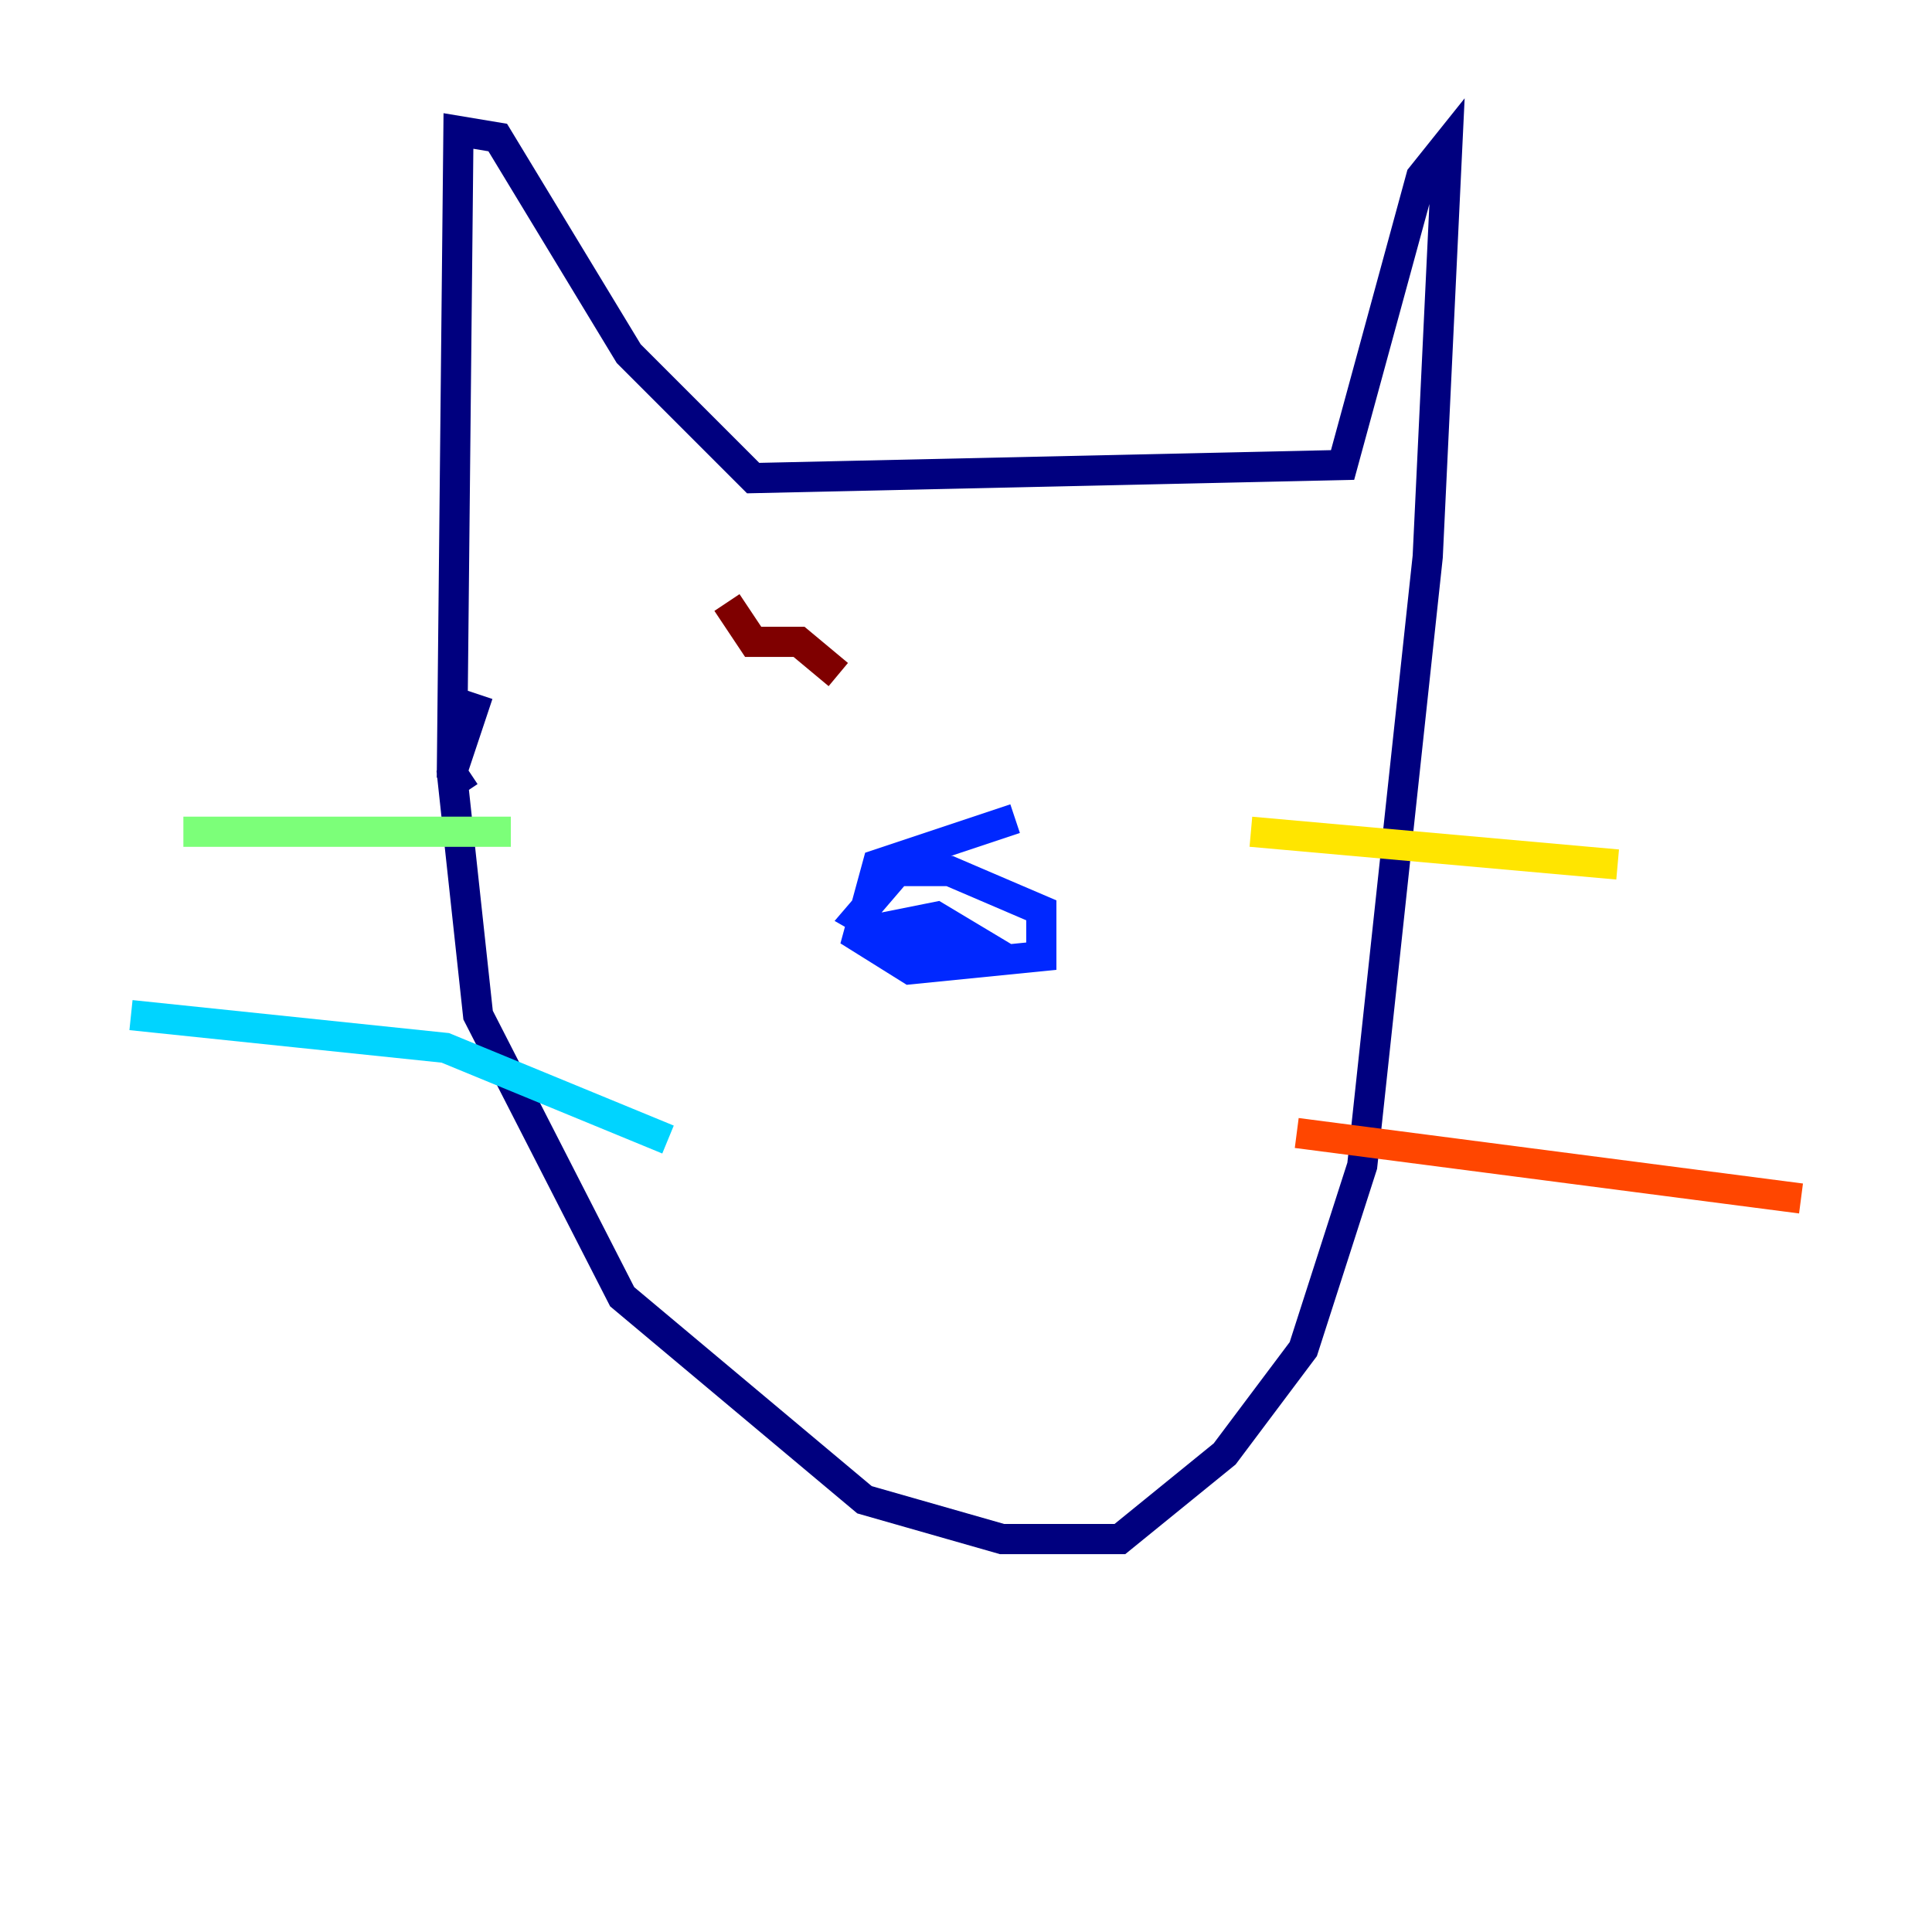 <?xml version="1.0" encoding="utf-8" ?>
<svg baseProfile="tiny" height="128" version="1.2" viewBox="0,0,128,128" width="128" xmlns="http://www.w3.org/2000/svg" xmlns:ev="http://www.w3.org/2001/xml-events" xmlns:xlink="http://www.w3.org/1999/xlink"><defs /><polyline fill="none" points="31.675,45.993 29.939,51.2 31.675,67.254 41.22,85.912 57.275,99.363 66.386,101.966 74.197,101.966 81.139,96.325 86.346,89.383 90.251,77.234 94.59,36.881 95.891,9.546 94.156,11.715 88.949,30.807 49.898,31.675 41.654,23.43 32.976,9.112 30.373,8.678 29.939,51.2 30.807,52.502" stroke="#00007f" stroke-width="2" /><polyline fill="none" points="67.254,54.237 58.142,57.275 56.841,62.047 60.312,64.217 68.99,63.349 68.99,60.312 62.915,57.709 59.444,57.709 56.841,60.746 59.878,62.481 64.217,62.047 62.047,60.746 59.878,61.18 60.746,62.047" stroke="#0028ff" stroke-width="2" /><polyline fill="none" points="44.258,75.498 29.505,69.424 8.678,67.254" stroke="#00d4ff" stroke-width="2" /><polyline fill="none" points="33.844,55.105 12.149,55.105" stroke="#7cff79" stroke-width="2" /><polyline fill="none" points="82.875,55.105 107.173,57.275" stroke="#ffe500" stroke-width="2" /><polyline fill="none" points="85.912,75.064 119.322,79.403" stroke="#ff4600" stroke-width="2" /><polyline fill="none" points="55.539,44.691 52.936,42.522 49.898,42.522 48.163,39.919" stroke="#7f0000" stroke-width="2" /></svg>
